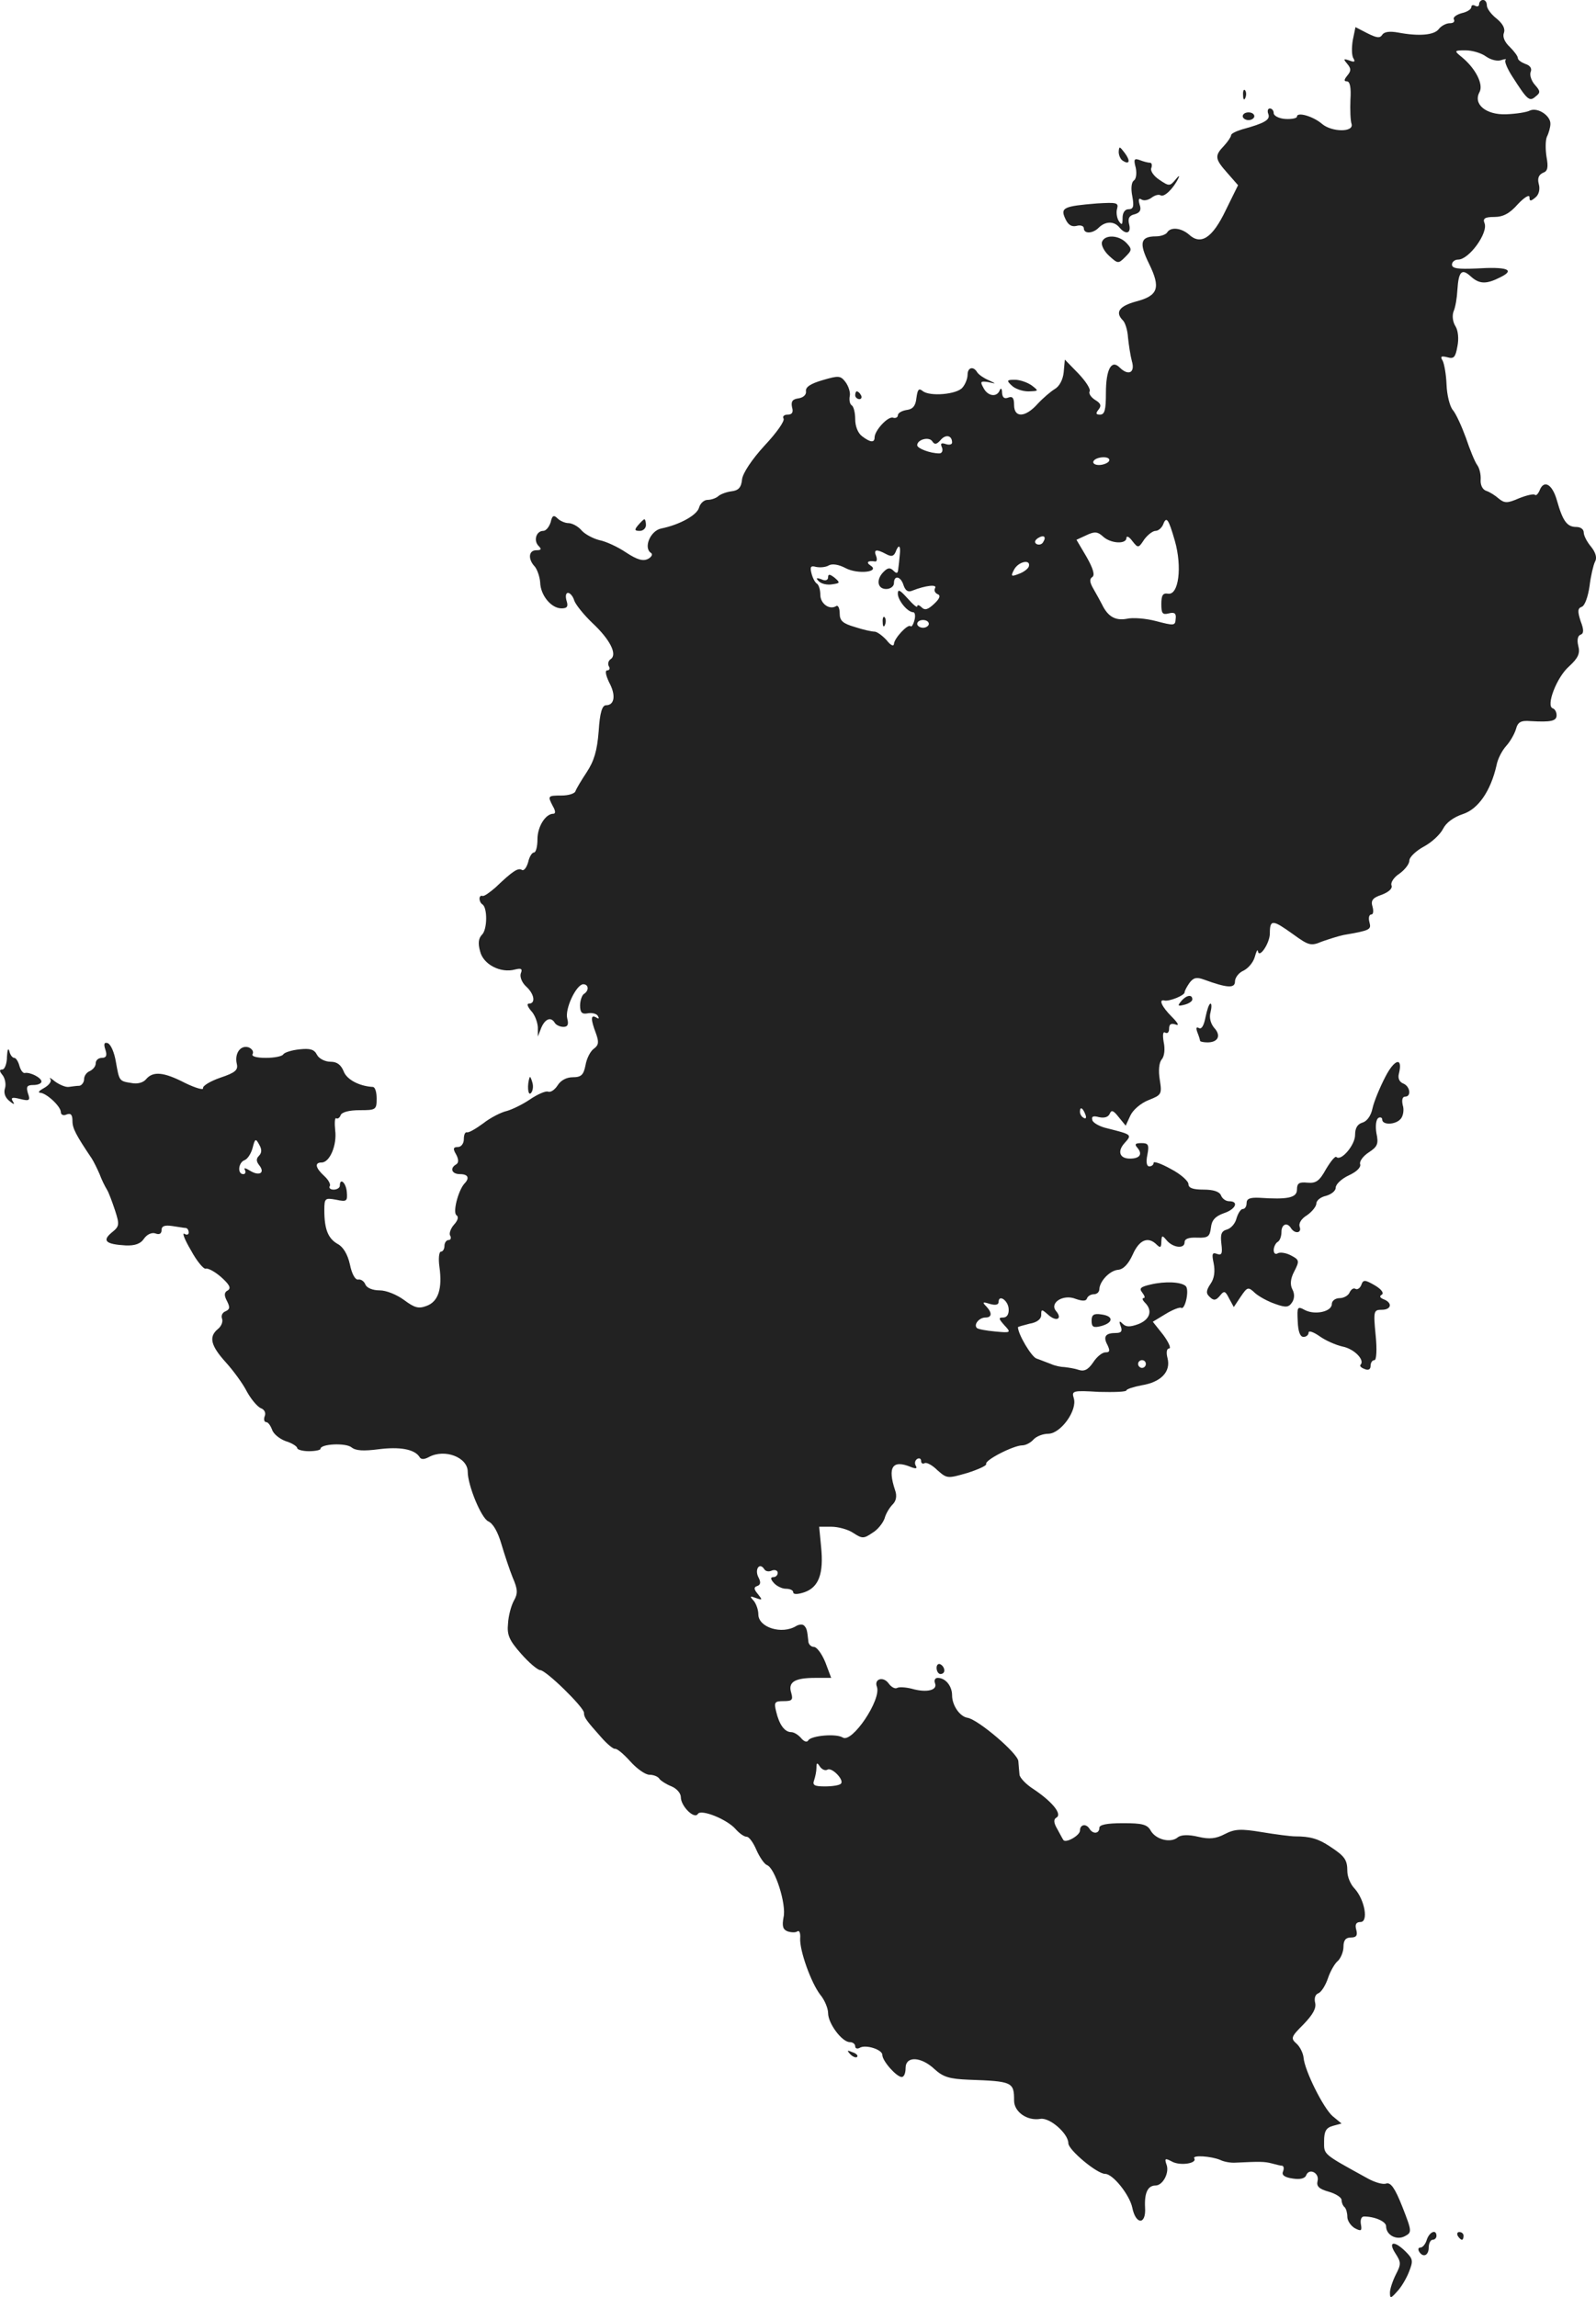 <?xml version="1.0" standalone="no"?>
<!DOCTYPE svg PUBLIC "-//W3C//DTD SVG 20010904//EN"
 "http://www.w3.org/TR/2001/REC-SVG-20010904/DTD/svg10.dtd">
<svg version="1.0" xmlns="http://www.w3.org/2000/svg"
 width="411.87pt" height="592.79pt" viewBox="0 0 411.87 592.79"
 preserveAspectRatio="xMidYMid meet">
<g transform="translate(-789.302,1273) scale(0.1,-0.1)"
fill="#222222" stroke="none">
<path d="M11710 12719 c0 -5 -4 -7 -10 -4 -5 3 -10 2 -10 -3 0 -6 -11 -13 -25
-16 -14 -4 -23 -11 -20 -16 3 -6 -1 -10 -11 -10 -9 0 -22 -7 -28 -15 -12 -16
-52 -19 -105 -9 -22 4 -36 2 -41 -6 -6 -9 -14 -8 -38 4 l-31 16 -7 -34 c-3
-19 -3 -40 2 -47 5 -9 2 -10 -11 -5 -15 5 -16 4 -5 -9 10 -12 10 -18 0 -30 -9
-11 -9 -15 -1 -15 8 0 11 -17 9 -47 -1 -27 0 -55 3 -63 6 -22 -51 -21 -76 0
-23 20 -65 32 -65 19 0 -4 -13 -7 -30 -6 -16 1 -30 8 -30 15 0 6 -4 12 -10 12
-5 0 -7 -6 -4 -14 6 -15 -9 -24 -68 -40 -16 -5 -28 -11 -28 -15 0 -4 -8 -16
-18 -27 -25 -26 -24 -34 8 -70 l28 -32 -32 -65 c-34 -71 -64 -91 -95 -62 -20
17 -47 20 -56 5 -3 -5 -16 -10 -29 -10 -40 0 -44 -17 -18 -70 31 -63 24 -83
-33 -98 -44 -12 -55 -28 -34 -49 6 -6 12 -26 13 -44 2 -19 6 -46 10 -61 9 -30
-9 -39 -32 -16 -21 21 -35 -6 -35 -66 0 -43 -3 -56 -15 -56 -11 0 -12 3 -4 13
8 10 6 16 -9 25 -11 7 -17 17 -14 22 3 6 -10 26 -29 46 l-35 36 -3 -33 c-2
-19 -11 -36 -23 -43 -10 -6 -30 -23 -44 -38 -32 -36 -61 -37 -61 -3 0 18 -4
23 -15 19 -10 -4 -15 0 -16 12 0 11 -3 14 -6 7 -7 -19 -31 -16 -42 6 -9 16 -8
18 12 15 22 -5 22 -5 1 5 -12 5 -25 14 -29 20 -10 17 -25 13 -25 -6 0 -10 -6
-25 -13 -33 -14 -18 -85 -24 -103 -9 -10 8 -13 4 -16 -18 -2 -20 -9 -29 -25
-31 -13 -2 -23 -8 -23 -14 0 -5 -6 -8 -12 -6 -13 5 -48 -33 -48 -51 0 -14 -11
-13 -32 3 -11 8 -18 26 -18 44 0 17 -4 33 -9 36 -5 3 -7 14 -5 24 2 9 -3 25
-11 36 -13 17 -18 17 -59 5 -31 -9 -45 -18 -43 -29 1 -9 -7 -16 -19 -18 -16
-2 -20 -8 -17 -23 4 -13 0 -19 -11 -19 -10 0 -14 -5 -11 -10 4 -6 -18 -37 -49
-70 -33 -36 -56 -71 -58 -87 -2 -21 -9 -29 -28 -31 -14 -2 -29 -8 -34 -13 -6
-5 -18 -9 -27 -9 -9 0 -19 -9 -22 -20 -5 -19 -49 -44 -98 -54 -28 -6 -46 -50
-26 -63 5 -3 2 -10 -7 -15 -13 -7 -28 -3 -57 16 -22 15 -53 29 -69 32 -16 4
-37 15 -46 25 -9 11 -25 19 -34 19 -9 0 -22 6 -28 12 -10 10 -14 8 -18 -10 -4
-12 -12 -22 -19 -22 -18 0 -26 -25 -12 -39 8 -8 7 -11 -6 -11 -20 0 -22 -23
-4 -42 6 -7 13 -26 14 -41 1 -34 29 -67 55 -67 15 0 18 5 13 20 -3 11 -2 20 4
20 5 0 13 -9 16 -20 4 -11 25 -37 47 -58 45 -42 65 -81 47 -93 -6 -4 -8 -12
-5 -18 4 -6 2 -11 -4 -11 -6 0 -4 -12 5 -31 18 -33 14 -59 -8 -59 -10 0 -16
-19 -19 -67 -4 -51 -12 -77 -31 -106 -14 -21 -27 -43 -29 -49 -2 -6 -18 -11
-36 -11 -36 0 -36 -1 -22 -28 7 -12 7 -19 1 -19 -20 0 -41 -33 -41 -66 0 -19
-4 -34 -9 -34 -5 0 -12 -11 -15 -25 -4 -14 -11 -23 -16 -20 -10 6 -23 -2 -68
-45 -15 -13 -30 -24 -34 -22 -10 3 -10 -15 0 -22 13 -8 13 -64 -1 -78 -9 -9
-11 -22 -5 -43 8 -34 53 -57 90 -47 16 4 20 2 15 -10 -3 -9 3 -24 14 -34 21
-19 25 -44 7 -44 -6 0 -4 -7 5 -18 10 -10 17 -29 18 -43 l0 -24 9 23 c10 23
25 29 35 12 3 -5 13 -10 22 -10 11 0 14 6 10 21 -7 25 23 88 41 89 14 0 16
-16 2 -25 -5 -3 -10 -17 -10 -30 0 -18 5 -23 20 -20 11 2 23 -1 26 -7 4 -7 2
-8 -4 -4 -15 9 -15 -4 -1 -41 8 -22 7 -30 -5 -39 -9 -6 -19 -25 -22 -43 -5
-25 -11 -31 -33 -31 -16 0 -31 -8 -39 -21 -7 -11 -18 -19 -25 -16 -6 2 -27 -7
-46 -20 -19 -13 -46 -26 -60 -30 -14 -3 -42 -17 -61 -32 -19 -14 -38 -25 -42
-23 -5 1 -8 -7 -8 -18 0 -11 -7 -20 -15 -20 -12 0 -14 -4 -5 -19 7 -13 7 -22
0 -26 -17 -10 -11 -25 10 -25 21 0 26 -10 11 -25 -16 -19 -30 -74 -20 -81 6
-4 4 -13 -6 -24 -9 -10 -14 -24 -10 -29 3 -6 1 -11 -4 -11 -6 0 -11 -7 -11
-15 0 -8 -4 -15 -9 -15 -5 0 -7 -18 -4 -39 8 -57 -3 -90 -33 -101 -21 -8 -31
-5 -58 15 -19 14 -46 25 -63 25 -18 0 -33 6 -37 15 -3 8 -11 14 -18 13 -8 -2
-17 14 -22 39 -6 27 -18 46 -32 53 -24 14 -34 37 -34 87 0 31 2 32 30 27 28
-6 30 -4 28 20 -2 24 -18 38 -18 16 0 -5 -7 -10 -16 -10 -8 0 -13 4 -10 9 3 4
-3 16 -14 26 -23 21 -26 35 -7 35 21 0 40 45 35 83 -2 20 -1 34 3 31 4 -2 9 2
11 8 3 8 22 13 49 13 42 0 44 1 44 30 0 17 -4 30 -10 30 -35 2 -67 19 -75 40
-7 17 -17 25 -34 25 -14 0 -30 8 -35 18 -7 14 -18 17 -45 14 -20 -2 -39 -8
-42 -13 -3 -5 -23 -9 -45 -9 -24 0 -38 4 -34 10 3 6 -1 13 -10 17 -21 7 -37
-15 -31 -42 4 -16 -3 -23 -42 -36 -26 -9 -46 -21 -45 -27 2 -6 -19 0 -46 13
-56 29 -83 31 -101 10 -7 -9 -23 -13 -37 -10 -33 5 -32 5 -41 55 -4 24 -13 45
-21 48 -9 3 -11 -2 -6 -17 5 -15 2 -21 -9 -21 -9 0 -16 -6 -16 -14 0 -8 -7
-16 -15 -20 -8 -3 -15 -12 -15 -21 0 -8 -6 -16 -12 -17 -7 0 -20 -2 -28 -3 -8
-1 -24 6 -35 14 -11 9 -16 12 -12 6 4 -5 -3 -15 -15 -22 -13 -7 -18 -12 -12
-13 16 0 54 -35 54 -50 0 -7 7 -10 15 -6 11 4 15 -1 15 -17 0 -19 9 -36 50
-97 5 -8 14 -26 20 -40 5 -14 14 -32 19 -40 5 -8 14 -33 21 -54 12 -37 11 -41
-9 -57 -25 -21 -15 -30 36 -33 24 -1 39 4 48 18 8 11 20 16 29 13 10 -4 16 -1
16 9 0 10 8 13 28 10 15 -2 30 -5 35 -5 4 -1 7 -6 7 -12 0 -5 -5 -7 -11 -3 -7
4 1 -16 17 -43 15 -28 33 -49 38 -47 6 2 24 -8 40 -22 21 -19 26 -28 17 -34
-10 -5 -10 -13 -2 -28 8 -16 7 -21 -4 -26 -8 -3 -12 -11 -9 -19 3 -8 -2 -20
-11 -27 -24 -20 -18 -43 21 -86 19 -21 44 -55 54 -75 11 -20 27 -39 36 -43 9
-3 14 -12 10 -21 -3 -8 -1 -15 4 -15 5 0 11 -9 15 -19 3 -11 19 -24 35 -30 17
-5 30 -14 30 -18 0 -4 14 -8 30 -8 17 0 30 3 30 6 0 13 65 16 80 4 11 -9 31
-10 70 -5 55 7 92 0 105 -19 4 -8 12 -8 25 -1 41 22 100 -1 100 -38 0 -35 35
-120 53 -128 13 -6 25 -28 34 -59 8 -27 21 -66 29 -86 13 -30 14 -41 3 -60 -7
-13 -14 -39 -15 -59 -3 -29 3 -43 34 -78 20 -23 43 -42 49 -42 15 0 113 -96
113 -110 0 -12 5 -19 46 -65 14 -16 30 -29 34 -28 5 1 22 -13 39 -32 17 -19
39 -35 50 -35 11 0 23 -5 26 -11 4 -5 18 -14 31 -19 14 -6 24 -18 24 -28 0
-23 35 -58 44 -43 8 13 76 -14 98 -40 9 -10 21 -19 28 -19 6 0 17 -15 25 -34
8 -18 20 -36 27 -39 21 -7 51 -102 43 -135 -4 -22 -2 -31 10 -36 9 -3 21 -4
26 0 5 3 8 -5 7 -18 -2 -31 28 -115 52 -146 11 -13 20 -35 20 -47 0 -27 36
-75 56 -75 8 0 14 -5 14 -11 0 -5 5 -7 11 -4 15 10 59 -4 59 -18 0 -16 37 -57
50 -57 6 0 10 10 10 23 0 32 40 30 75 -3 22 -20 38 -25 88 -27 113 -4 117 -6
117 -54 0 -29 34 -53 68 -47 24 4 72 -38 72 -63 0 -17 74 -79 95 -79 20 0 63
-54 70 -87 9 -45 36 -45 33 0 -2 38 7 57 27 57 19 0 37 34 28 55 -5 15 -3 16
14 7 21 -12 66 -5 58 8 -6 9 43 6 67 -4 10 -5 28 -8 40 -7 62 3 74 3 93 -2 11
-3 23 -6 27 -6 4 -1 5 -7 2 -15 -4 -9 4 -15 25 -18 19 -3 32 0 35 9 8 19 35 5
29 -16 -3 -13 4 -20 29 -27 18 -5 33 -15 33 -21 0 -6 3 -15 8 -19 4 -4 7 -15
7 -25 0 -10 9 -23 19 -29 17 -9 19 -7 16 10 -2 11 1 20 8 20 28 0 57 -13 57
-25 0 -23 27 -37 48 -26 19 10 19 12 -6 76 -19 48 -30 64 -42 60 -8 -3 -29 3
-47 13 -118 65 -113 61 -113 96 0 26 5 35 23 40 l22 6 -23 19 c-24 21 -72 117
-75 151 -1 11 -9 28 -18 36 -16 14 -14 18 18 50 24 25 33 41 30 55 -3 12 0 22
8 25 8 3 19 21 25 39 6 18 18 39 26 45 7 7 14 23 14 36 0 17 6 24 19 24 14 0
18 5 14 20 -4 14 0 20 11 20 21 0 11 57 -15 86 -11 11 -19 31 -19 45 0 30 -7
39 -45 64 -30 20 -51 26 -90 26 -11 0 -50 5 -86 11 -54 9 -70 8 -95 -5 -23
-12 -40 -14 -69 -7 -25 6 -44 5 -52 -1 -18 -16 -56 -7 -70 16 -9 17 -22 20
-72 20 -42 0 -61 -4 -61 -12 0 -15 -16 -17 -25 -3 -9 15 -25 12 -25 -4 0 -13
-38 -34 -43 -24 -1 1 -8 14 -15 27 -10 17 -11 26 -2 31 14 9 -12 41 -60 73
-19 12 -35 29 -36 37 -1 8 -2 24 -3 35 -1 20 -103 107 -131 112 -20 3 -40 32
-40 58 0 24 -17 45 -37 45 -7 0 -10 -6 -7 -14 7 -18 -22 -25 -60 -14 -16 4
-33 5 -38 2 -5 -3 -15 2 -22 12 -14 19 -38 11 -30 -9 12 -33 -64 -146 -88
-131 -17 11 -81 5 -89 -7 -3 -6 -11 -4 -19 6 -7 8 -18 15 -25 15 -17 0 -31 19
-39 53 -6 24 -4 27 19 27 22 0 25 3 20 21 -9 28 8 39 62 39 l41 0 -15 40 c-9
22 -22 40 -30 40 -7 0 -14 7 -14 15 -3 28 -4 33 -11 40 -4 4 -13 3 -20 -1 -37
-23 -98 -4 -98 30 0 12 -6 28 -12 35 -11 12 -10 13 6 7 17 -6 17 -5 5 10 -11
13 -11 18 -2 21 9 3 10 10 3 23 -10 20 3 39 15 21 3 -6 12 -8 20 -4 8 3 15 0
15 -6 0 -6 -5 -11 -11 -11 -8 0 -8 -5 1 -15 7 -8 21 -15 31 -15 11 0 19 -4 19
-9 0 -6 11 -6 29 0 37 13 50 48 43 117 l-5 52 32 0 c17 0 43 -7 56 -16 23 -15
27 -15 49 0 14 8 28 26 32 38 3 12 13 28 21 36 9 9 11 22 6 36 -20 60 -7 80
41 60 13 -5 17 -4 12 4 -3 6 -2 13 4 17 5 3 10 1 10 -5 0 -6 4 -9 9 -6 5 3 20
-5 33 -18 25 -22 26 -22 78 -7 28 9 50 19 48 23 -4 10 71 48 93 48 9 0 22 7
29 15 7 8 24 15 39 15 32 1 75 61 65 92 -6 19 -2 20 65 16 39 -1 71 0 71 4 0
3 18 9 39 13 50 8 76 35 67 70 -4 15 -2 25 4 25 6 0 -1 16 -15 35 l-27 34 33
20 c18 11 36 18 40 16 10 -7 22 46 12 56 -12 11 -53 13 -91 4 -26 -6 -30 -10
-21 -21 6 -8 8 -14 3 -14 -4 0 -3 -5 4 -12 20 -20 13 -43 -17 -55 -22 -8 -32
-8 -41 1 -8 8 -10 7 -5 -6 5 -13 2 -18 -12 -18 -27 0 -34 -9 -22 -31 7 -15 6
-19 -5 -19 -9 0 -23 -12 -32 -26 -13 -19 -23 -24 -38 -19 -12 4 -28 6 -36 7
-8 0 -24 3 -35 8 -11 4 -28 11 -37 14 -13 4 -48 63 -48 81 0 1 14 5 30 9 19 3
30 12 30 22 0 16 1 16 18 1 21 -19 38 -11 20 10 -17 21 19 44 51 31 17 -6 27
-6 29 1 2 6 10 11 18 11 8 0 14 6 14 13 1 21 27 48 48 50 14 1 27 15 38 39 17
39 40 48 62 26 9 -9 12 -8 12 8 1 16 2 17 13 4 16 -20 47 -24 47 -6 0 9 10 13
33 12 28 -1 32 3 35 26 2 19 11 29 33 37 31 10 40 31 14 31 -9 0 -18 7 -21 15
-4 10 -20 15 -45 15 -27 0 -39 4 -39 14 0 8 -20 26 -45 39 -25 14 -45 21 -45
16 0 -5 -5 -9 -11 -9 -7 0 -9 11 -5 30 5 26 2 30 -15 30 -17 0 -19 -3 -10 -13
13 -16 5 -27 -20 -27 -27 0 -33 19 -14 40 20 22 19 22 -44 38 -19 4 -37 14
-39 21 -3 10 2 12 17 8 14 -3 24 0 28 9 4 10 9 9 23 -9 l18 -22 12 26 c7 15
27 32 47 40 33 13 35 15 29 52 -4 24 -2 45 5 53 7 8 9 27 5 45 -3 18 -2 28 4
24 6 -3 10 1 10 10 0 12 5 15 17 11 10 -4 6 4 -10 20 -26 26 -35 46 -19 42 12
-3 52 13 52 21 0 4 6 15 13 25 10 13 18 15 37 8 60 -22 80 -23 80 -5 0 10 10
23 22 28 12 6 25 21 29 35 4 14 7 21 8 16 3 -22 31 20 31 45 0 37 7 36 60 -2
40 -29 46 -31 74 -19 17 6 42 14 56 17 70 12 72 14 67 33 -3 11 -1 20 5 20 5
0 6 9 3 20 -5 16 0 23 24 31 18 7 28 16 25 24 -3 7 6 21 20 30 14 10 26 25 26
34 0 9 17 25 37 36 21 11 43 32 50 46 8 16 27 30 51 38 40 13 72 60 87 126 3
17 15 39 25 50 10 11 21 30 25 43 5 19 13 23 38 21 52 -3 67 0 67 15 0 8 -4
16 -10 18 -18 6 10 80 42 108 24 22 29 34 24 53 -4 16 -1 27 6 29 8 3 9 12 0
35 -8 25 -8 33 3 37 8 3 16 26 20 53 3 26 10 55 14 63 6 10 2 24 -10 39 -11
13 -19 29 -19 37 0 8 -8 14 -19 14 -24 0 -35 15 -50 68 -12 43 -34 55 -45 26
-4 -9 -9 -14 -12 -11 -3 3 -21 -1 -41 -9 -30 -13 -37 -13 -52 -1 -9 8 -23 17
-32 20 -10 3 -16 15 -15 29 1 13 -3 30 -9 38 -6 8 -19 40 -29 70 -11 30 -26
63 -34 72 -8 10 -15 39 -16 65 -1 27 -6 54 -10 62 -7 11 -4 13 12 9 17 -5 21
0 26 28 4 19 2 41 -5 52 -7 11 -9 27 -5 38 5 11 9 36 10 56 3 47 11 56 34 35
23 -21 41 -21 78 -2 38 19 16 27 -64 22 -46 -2 -62 0 -62 10 0 7 7 13 16 13
28 0 78 69 68 94 -5 12 1 16 25 16 23 0 40 9 61 33 16 17 30 26 30 18 0 -11 3
-11 15 -1 9 7 13 21 9 35 -4 15 0 24 11 29 12 4 14 14 9 41 -3 19 -3 43 1 52
5 10 9 25 9 33 1 21 -32 43 -52 35 -9 -5 -37 -9 -62 -10 -52 -2 -86 26 -69 57
11 20 -10 61 -45 90 -21 17 -21 18 9 18 17 0 41 -7 53 -16 13 -9 30 -13 40 -9
9 3 14 3 10 0 -3 -4 5 -23 18 -43 39 -61 44 -65 60 -51 13 10 12 14 -2 30 -9
10 -14 25 -11 33 4 9 -1 17 -14 21 -10 4 -19 10 -19 15 0 5 -10 18 -21 29 -13
12 -19 26 -15 36 4 11 -3 24 -19 37 -14 11 -25 26 -25 34 0 8 -4 14 -10 14 -5
0 -10 -5 -10 -11z m-1360 -1131 c0 -5 -7 -7 -16 -4 -12 4 -15 2 -10 -9 3 -8 0
-15 -7 -15 -24 0 -57 13 -57 21 0 15 31 23 39 10 6 -9 11 -8 21 3 13 16 30 13
30 -6z m405 -48 c-3 -5 -15 -10 -26 -10 -11 0 -17 5 -14 10 3 6 15 10 26 10
11 0 17 -4 14 -10z m170 -206 c19 -67 10 -141 -18 -136 -13 2 -17 -4 -17 -27
0 -24 3 -28 19 -24 15 4 20 0 18 -14 -1 -18 -4 -18 -50 -6 -26 7 -61 10 -77 6
-29 -5 -48 6 -63 37 -4 8 -14 26 -22 40 -10 17 -11 26 -3 31 7 5 2 22 -15 52
l-26 44 26 12 c21 10 29 9 43 -4 20 -18 60 -20 60 -3 0 6 7 3 15 -8 15 -19 16
-19 31 4 9 12 22 22 29 22 7 0 15 7 19 15 9 24 14 18 31 -41z m-340 -3 c-3 -6
-11 -8 -17 -5 -6 4 -5 9 3 15 16 10 23 4 14 -10z m-370 -33 c-1 -13 -3 -30 -4
-37 -1 -11 -4 -12 -12 -4 -9 9 -15 8 -25 -2 -21 -20 -17 -45 6 -45 11 0 20 7
20 15 0 22 18 18 25 -6 5 -14 12 -18 23 -13 33 13 65 17 58 6 -3 -6 0 -12 6
-15 9 -3 7 -11 -8 -25 -16 -15 -24 -18 -33 -9 -6 6 -11 7 -11 2 0 -4 -11 5
-25 21 -19 21 -25 25 -25 12 0 -17 25 -48 40 -48 4 0 6 -9 3 -20 -3 -12 -8
-19 -10 -16 -7 7 -43 -32 -43 -46 -1 -7 -9 -3 -19 10 -11 12 -25 22 -31 22 -7
0 -30 5 -51 12 -31 9 -39 16 -39 35 0 13 -4 22 -9 19 -17 -11 -41 6 -41 29 0
13 -4 26 -9 29 -5 3 -11 15 -14 27 -4 16 -2 20 12 16 10 -2 25 -1 33 4 9 5 26
2 43 -7 32 -17 91 -10 64 7 -12 8 -6 13 13 10 4 0 5 6 2 14 -7 17 0 19 26 5
13 -7 19 -6 24 5 8 22 14 18 11 -7z m333 -30 c-2 -6 -14 -15 -26 -19 -20 -8
-21 -6 -12 11 11 21 44 28 38 8z m-258 -148 c0 -5 -7 -10 -15 -10 -8 0 -15 5
-15 10 0 6 7 10 15 10 8 0 15 -4 15 -10z m404 -1266 c3 -8 2 -12 -4 -9 -6 3
-10 10 -10 16 0 14 7 11 14 -7z m-2133 -107 c-7 -7 -7 -14 1 -24 16 -20 0 -29
-24 -14 -11 7 -17 8 -13 2 3 -6 1 -11 -4 -11 -16 0 -13 30 3 36 8 3 17 17 21
32 6 24 8 25 17 8 7 -12 7 -21 -1 -29z m1935 -395 c1 -14 -5 -22 -14 -22 -13
0 -12 -3 3 -20 18 -19 17 -20 -24 -16 -23 2 -44 6 -47 9 -9 9 6 27 22 27 17 0
18 12 2 29 -11 11 -9 12 10 6 14 -4 22 -2 22 5 0 21 25 4 26 -18z m354 -142
c0 -5 -4 -10 -10 -10 -5 0 -10 5 -10 10 0 6 5 10 10 10 6 0 10 -4 10 -10z
m-822 -1047 c11 8 45 -27 35 -36 -3 -4 -22 -7 -41 -7 -27 0 -33 3 -28 16 3 9
6 23 6 32 0 14 2 14 9 3 5 -7 13 -11 19 -8z"/>
<path d="M10030 11240 c0 -7 -7 -10 -17 -5 -14 5 -15 3 -7 -5 7 -7 22 -10 34
-8 21 3 22 4 7 17 -13 10 -17 10 -17 1z"/>
<path d="M10171 11124 c0 -11 3 -14 6 -6 3 7 2 16 -1 19 -3 4 -6 -2 -5 -13z"/>
<path d="M11101 12484 c0 -11 3 -14 6 -6 3 7 2 16 -1 19 -3 4 -6 -2 -5 -13z"/>
<path d="M11100 12430 c0 -5 7 -10 15 -10 8 0 15 5 15 10 0 6 -7 10 -15 10 -8
0 -15 -4 -15 -10z"/>
<path d="M10780 12338 c0 -9 5 -20 11 -23 17 -11 20 0 4 21 -13 17 -14 17 -15
2z"/>
<path d="M10824 12297 c3 -15 1 -29 -5 -33 -6 -4 -8 -20 -4 -40 5 -27 3 -34
-10 -34 -9 0 -15 -9 -15 -22 0 -19 -2 -20 -10 -8 -5 8 -7 23 -4 32 4 15 -2 16
-52 13 -86 -7 -95 -11 -82 -39 7 -16 16 -22 29 -19 10 3 19 0 19 -6 0 -15 23
-14 38 1 17 17 39 18 53 2 17 -21 32 -17 26 7 -4 15 0 23 14 26 14 4 18 11 13
25 -4 14 -2 18 5 13 7 -4 18 -1 26 5 8 6 18 9 23 6 9 -6 33 17 46 44 4 8 1 7
-7 -3 -15 -18 -17 -18 -42 -1 -14 9 -24 23 -21 30 3 8 1 14 -3 14 -5 0 -17 3
-27 7 -14 5 -16 2 -10 -20z"/>
<path d="M10737 12106 c-3 -8 5 -24 18 -36 23 -21 24 -21 42 -3 17 17 18 20 3
36 -20 21 -56 22 -63 3z"/>
<path d="M10504 11735 c8 -8 27 -15 43 -15 27 1 27 1 9 15 -11 8 -31 15 -44
15 -21 0 -22 -2 -8 -15z"/>
<path d="M10100 11710 c0 -5 5 -10 11 -10 5 0 7 5 4 10 -3 6 -8 10 -11 10 -2
0 -4 -4 -4 -10z"/>
<path d="M9540 11375 c-10 -12 -10 -15 4 -15 9 0 16 7 16 15 0 8 -2 15 -4 15
-2 0 -9 -7 -16 -15z"/>
<path d="M10941 10146 c-10 -12 -8 -13 8 -9 12 3 21 9 21 14 0 14 -16 11 -29
-5z"/>
<path d="M11004 10105 c-4 -21 -10 -32 -17 -28 -7 4 -8 0 -4 -11 4 -10 7 -20
7 -22 0 -2 9 -4 19 -4 28 0 36 18 17 38 -9 11 -13 27 -9 40 3 12 3 22 0 22 -4
0 -9 -16 -13 -35z"/>
<path d="M7911 10003 c0 -18 -6 -33 -12 -33 -8 0 -8 -4 1 -15 6 -8 9 -23 6
-33 -4 -12 0 -24 11 -33 12 -10 15 -10 9 -1 -6 10 -1 11 19 6 24 -6 27 -4 20
15 -5 17 -2 21 14 21 12 0 21 4 21 9 0 10 -30 25 -43 22 -5 -1 -11 8 -14 19
-3 11 -9 20 -13 20 -5 0 -11 8 -13 18 -3 9 -5 2 -6 -15z"/>
<path d="M11468 9951 c-14 -27 -29 -63 -33 -81 -4 -20 -15 -34 -26 -37 -13 -4
-19 -14 -19 -32 0 -26 -36 -68 -48 -57 -3 4 -15 -11 -27 -31 -17 -31 -26 -37
-48 -35 -21 2 -27 -1 -27 -18 0 -21 -24 -26 -97 -21 -24 1 -33 -2 -33 -14 0
-8 -4 -15 -10 -15 -5 0 -12 -11 -16 -24 -3 -13 -14 -26 -25 -29 -14 -4 -17
-12 -14 -37 3 -25 1 -30 -11 -26 -13 5 -14 0 -9 -24 4 -20 2 -39 -8 -53 -12
-18 -12 -25 -2 -34 10 -10 16 -9 26 3 11 14 14 13 24 -7 l12 -22 18 27 c17 25
19 26 37 9 10 -9 34 -22 52 -28 28 -10 35 -9 44 5 6 10 6 22 0 33 -6 12 -5 27
5 46 14 27 13 30 -8 41 -13 7 -28 9 -34 6 -6 -4 -11 -1 -11 8 0 8 5 18 10 21
6 3 10 15 10 26 0 20 15 26 25 9 10 -15 28 -12 22 4 -3 9 4 21 19 30 13 9 24
23 24 30 0 8 11 17 25 20 14 4 25 13 25 21 0 9 15 23 34 32 20 9 32 21 29 29
-2 7 7 20 22 30 23 15 26 22 20 50 -3 18 -1 35 5 39 5 3 10 1 10 -4 0 -15 35
-14 48 2 6 7 9 23 5 35 -3 13 -1 22 6 22 17 0 13 27 -5 34 -10 4 -14 14 -11
25 11 44 -11 39 -35 -8z"/>
<path d="M9260 9950 c-7 -18 -5 -49 3 -41 5 5 7 17 4 27 -3 11 -6 17 -7 14z"/>
<path d="M11406 9414 c-3 -8 -10 -13 -15 -10 -5 3 -11 -1 -15 -9 -3 -8 -15
-15 -26 -15 -11 0 -20 -7 -20 -15 0 -20 -43 -29 -69 -16 -20 11 -21 9 -19 -29
1 -26 6 -40 15 -40 7 0 13 5 13 11 0 6 12 2 28 -9 15 -11 42 -23 60 -27 30 -6
58 -35 46 -47 -3 -3 2 -8 11 -11 9 -4 15 -1 15 8 0 8 4 15 10 15 5 0 7 26 3
65 -6 62 -5 65 16 65 25 0 28 18 5 27 -10 4 -12 8 -5 12 6 4 -1 14 -18 24 -26
15 -30 15 -35 1z"/>
<path d="M10710 9322 c0 -17 5 -19 25 -14 32 9 32 26 0 30 -19 3 -25 -1 -25
-16z"/>
<path d="M10310 8426 c0 -9 5 -16 10 -16 6 0 10 4 10 9 0 6 -4 13 -10 16 -5 3
-10 -1 -10 -9z"/>
<path d="M10087 7429 c7 -7 15 -10 18 -7 3 3 -2 9 -12 12 -14 6 -15 5 -6 -5z"/>
<path d="M11575 6950 c-3 -11 -11 -20 -16 -20 -6 0 -7 -4 -4 -10 10 -17 25
-11 25 10 0 11 5 20 10 20 6 0 10 5 10 10 0 18 -18 11 -25 -10z"/>
<path d="M11655 6960 c3 -5 8 -10 11 -10 2 0 4 5 4 10 0 6 -5 10 -11 10 -5 0
-7 -4 -4 -10z"/>
<path d="M11494 6915 c15 -23 15 -28 1 -55 -8 -16 -15 -37 -15 -46 0 -16 2
-16 18 2 10 10 24 33 31 51 11 28 11 33 -8 52 -30 30 -47 27 -27 -4z"/>
</g>
</svg>
